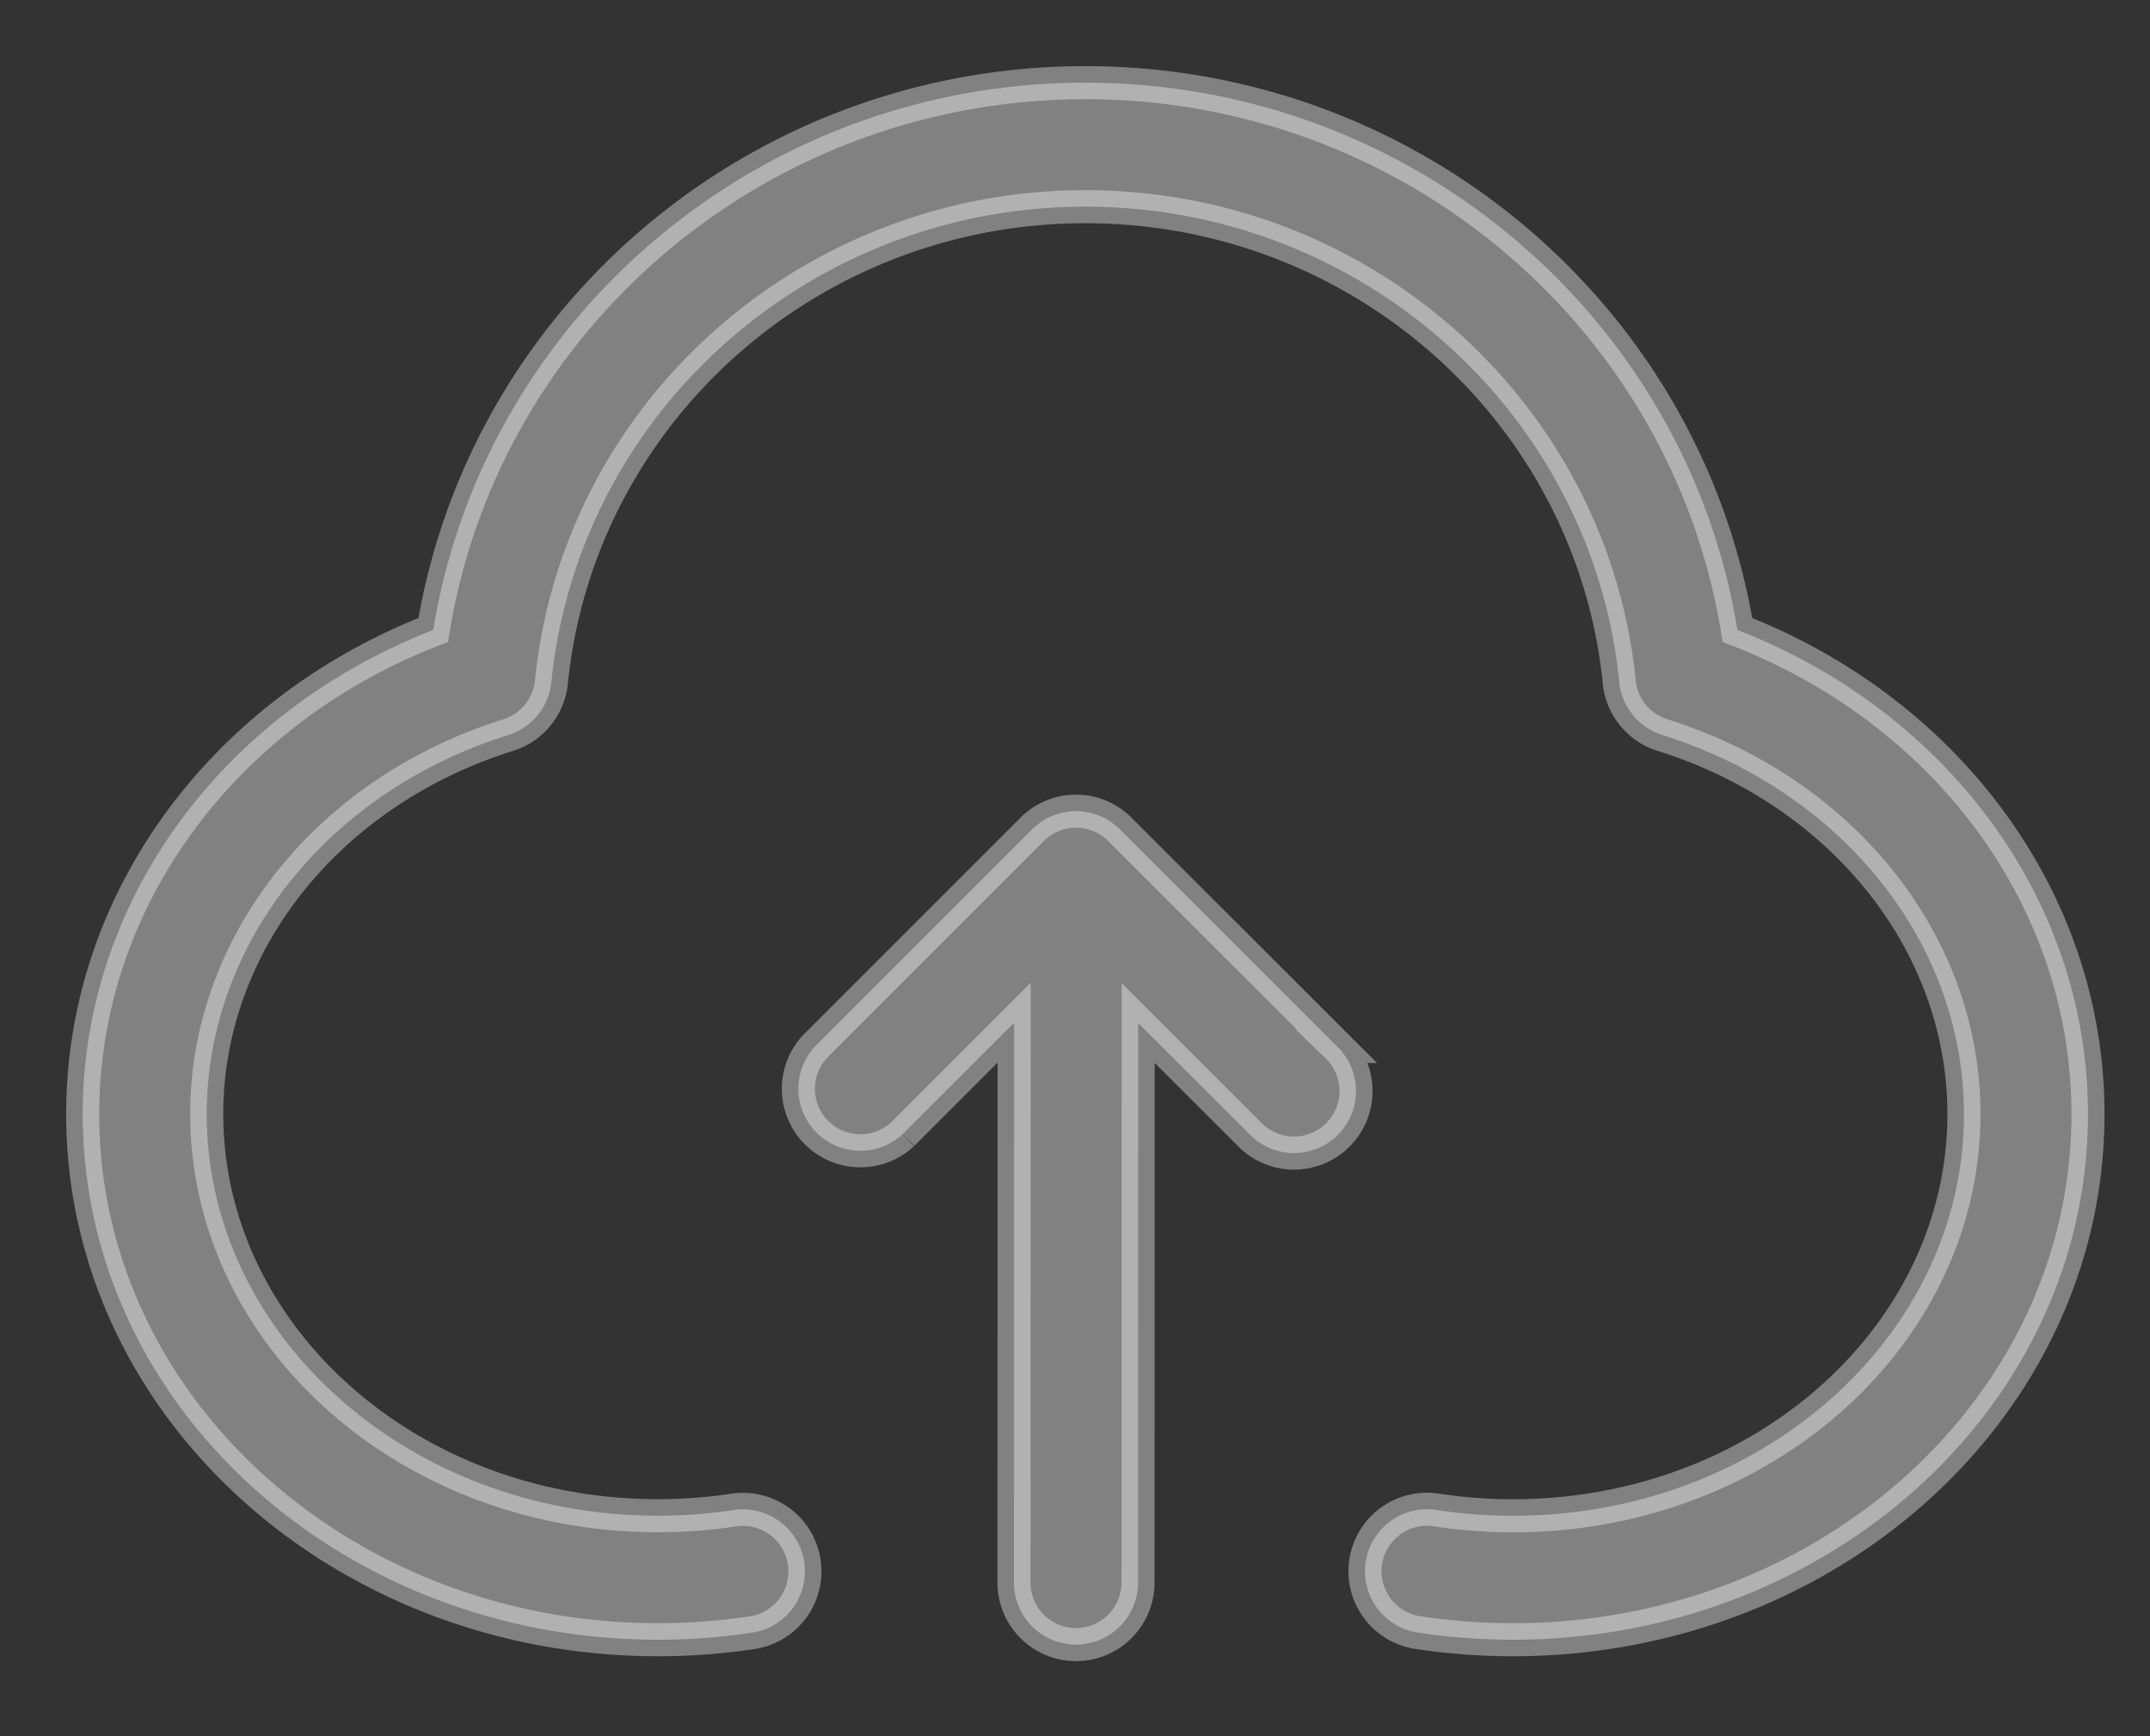 <svg width="26" height="21" xmlns="http://www.w3.org/2000/svg"><rect width="100%" height="100%" fill="#333333" stroke="none"/><g fill="none" fill-rule="evenodd"><path d="M-2-4h30v30H-2z"/><path d="M13.764 12.374l-.002 6.768a.75.75 0 11-1.5 0l.002-6.772-1.348 1.348a.75.75 0 01-1.06-1.06l2.626-2.627a.75.75 0 011.06 0l2.627 2.626a.75.75 0 11-1.06 1.061l-1.345-1.344zM13.125 1c3.948 0 7.269 2.84 7.886 6.62 2.529.98 4.239 3.26 4.239 5.855 0 3.53-3.13 6.358-6.955 6.358-.386 0-.77-.029-1.146-.086a.75.75 0 11.225-1.483c.302.046.61.07.921.07 3.029 0 5.455-2.193 5.455-4.859 0-2.066-1.47-3.902-3.646-4.584a.75.75 0 01-.522-.64C19.256 5.001 16.47 2.5 13.125 2.5c-3.345 0-6.13 2.502-6.457 5.75a.75.75 0 01-.522.641C3.97 9.573 2.5 11.41 2.5 13.475c0 2.666 2.426 4.858 5.455 4.858.311 0 .619-.023.921-.069a.75.75 0 01.225 1.483c-.377.057-.76.086-1.146.086C4.13 19.833 1 17.005 1 13.475 1 10.88 2.71 8.6 5.239 7.62 5.856 3.84 9.177 1 13.125 1z" stroke="#FFF" stroke-width=".4" fill="#FFF" fill-rule="nonzero" opacity=".38"/></g></svg>